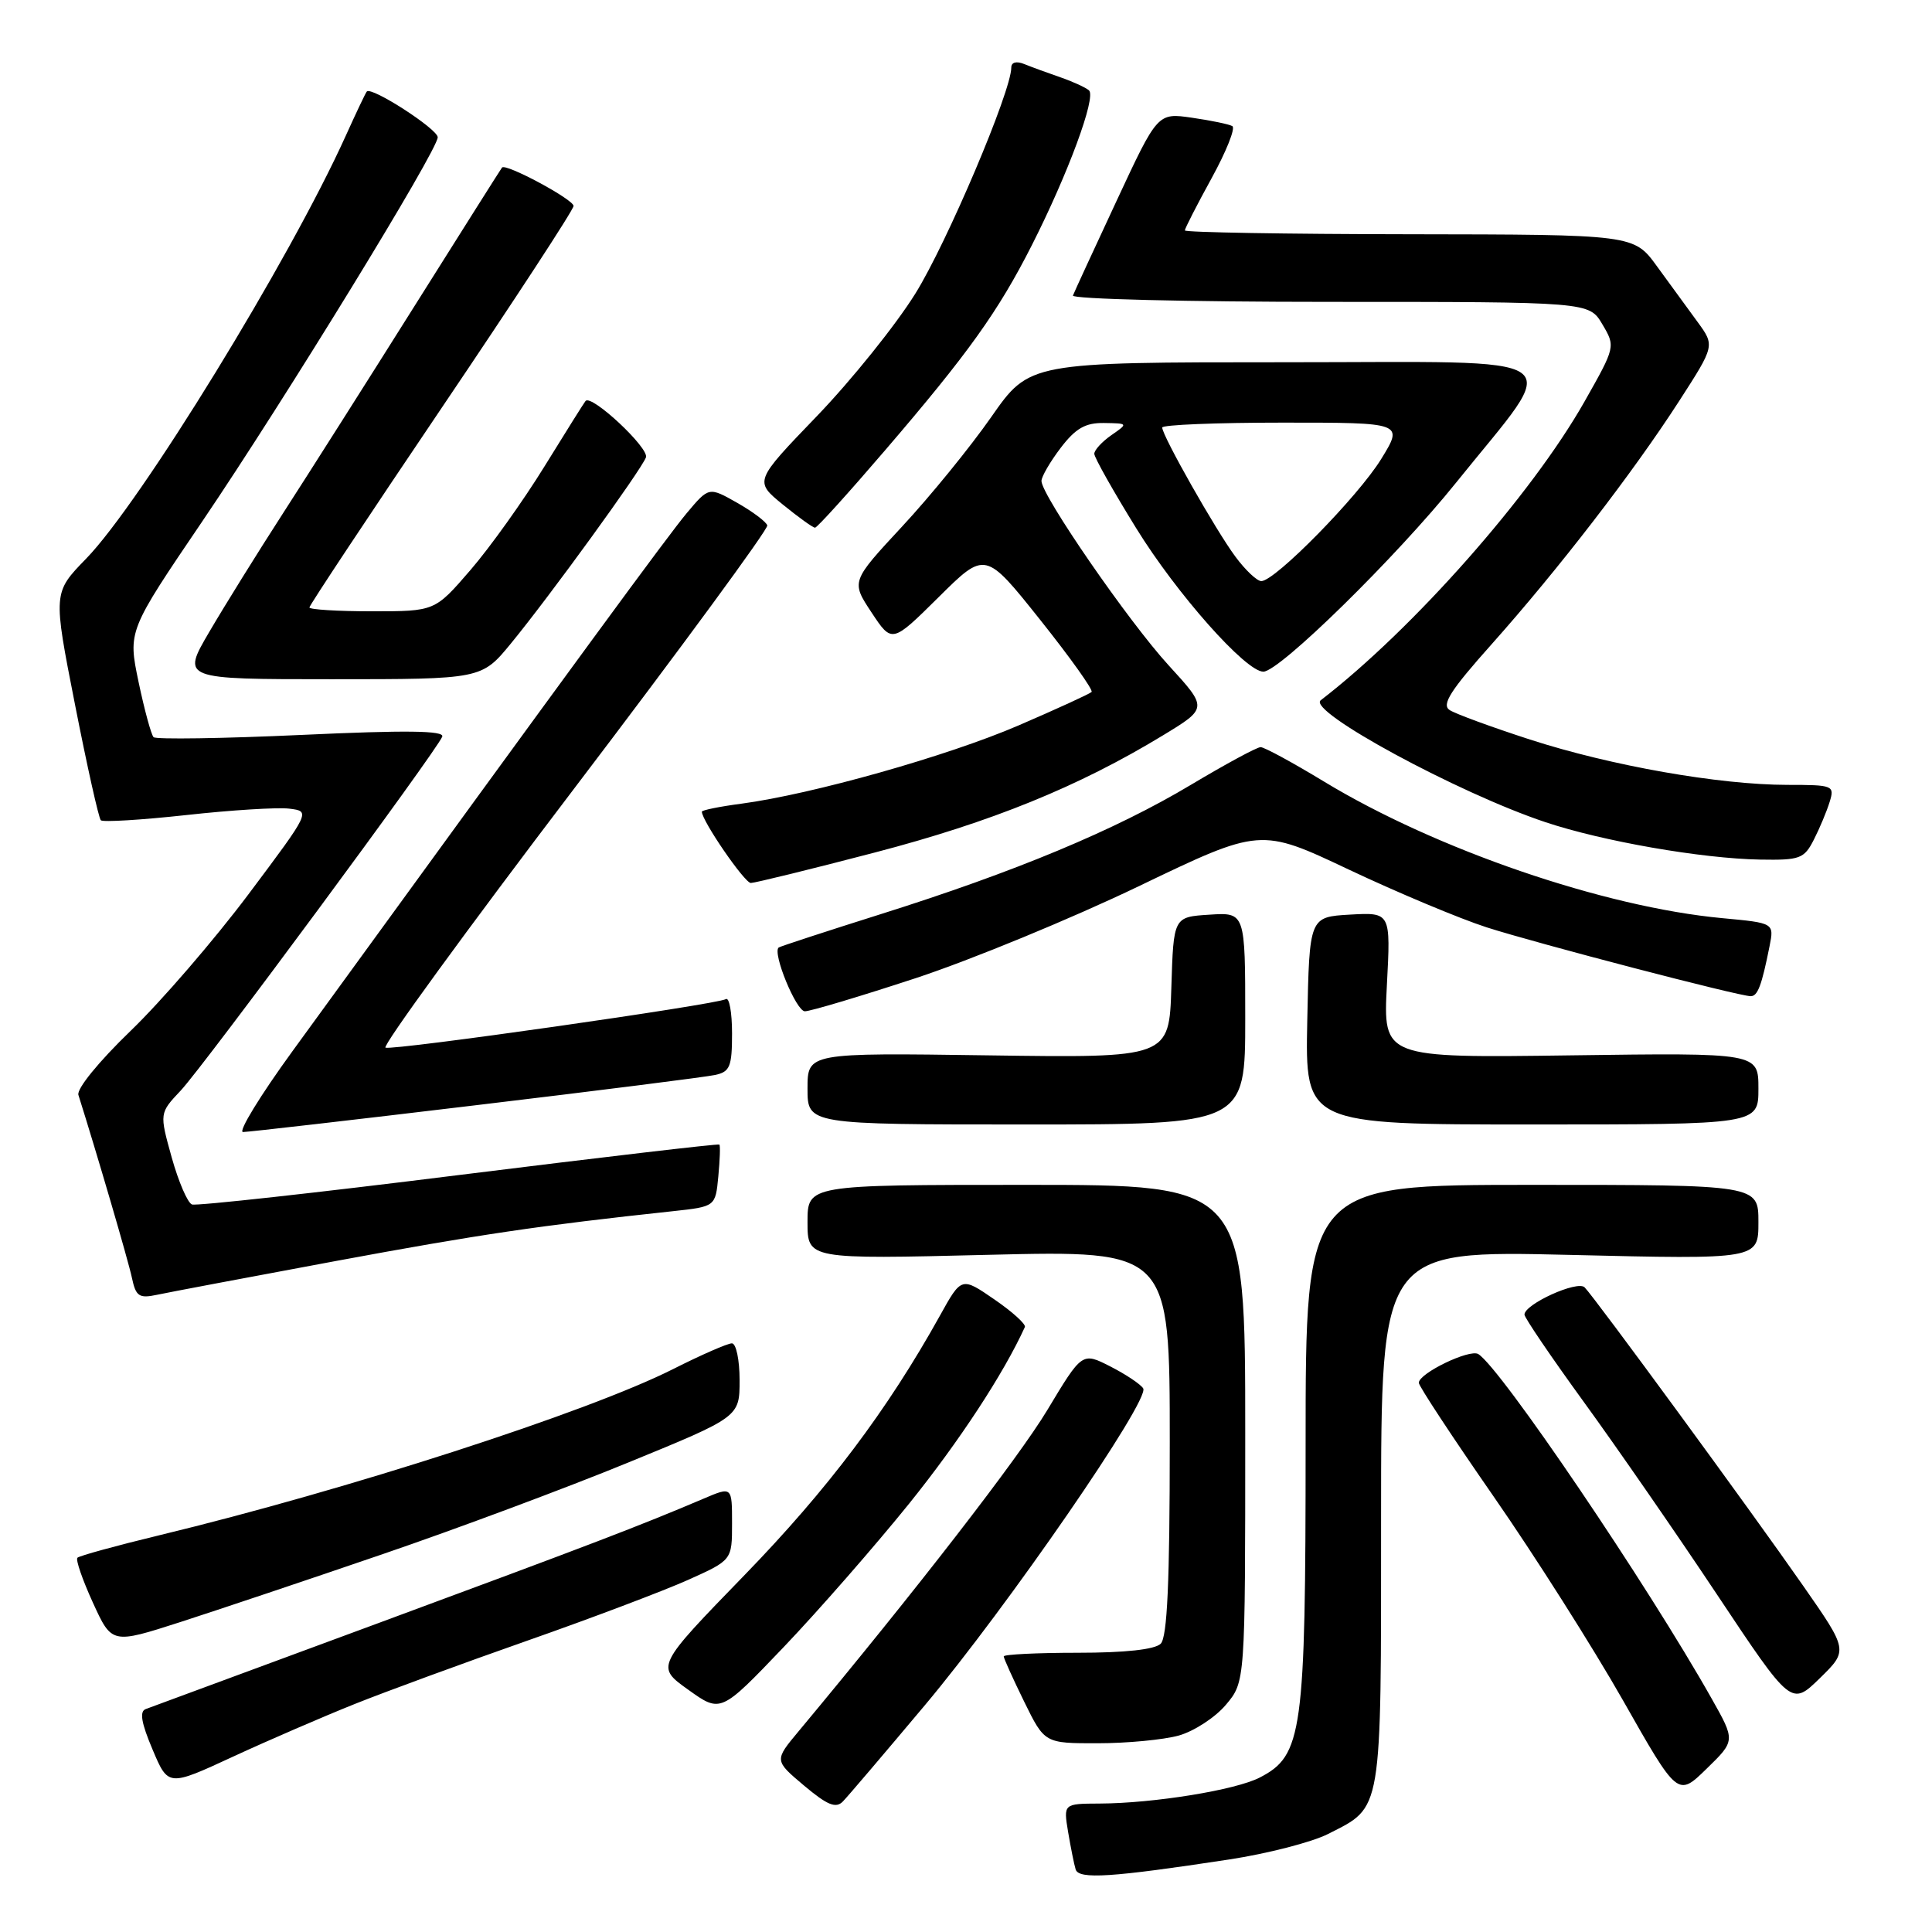 <?xml version="1.0" encoding="UTF-8" standalone="no"?>
<!DOCTYPE svg PUBLIC "-//W3C//DTD SVG 1.1//EN" "http://www.w3.org/Graphics/SVG/1.1/DTD/svg11.dtd" >
<svg xmlns="http://www.w3.org/2000/svg" xmlns:xlink="http://www.w3.org/1999/xlink" version="1.1" viewBox="0 0 256 256">
 <g >
 <path fill="currentColor"
d=" M 162.81 246.40 C 167.94 245.62 173.87 244.09 176.00 243.00 C 183.22 239.32 183.00 240.63 183.00 201.12 C 183.00 165.69 183.00 165.69 208.00 166.28 C 233.00 166.88 233.00 166.88 233.00 161.94 C 233.00 157.00 233.00 157.00 203.00 157.00 C 173.00 157.00 173.00 157.00 173.00 191.48 C 173.00 229.63 172.59 232.61 166.93 235.53 C 163.74 237.19 152.87 238.95 145.70 238.98 C 140.91 239.00 140.91 239.00 141.53 242.75 C 141.88 244.81 142.32 247.04 142.53 247.71 C 142.95 249.05 147.25 248.77 162.81 246.40 Z  M 122.51 226.00 C 133.50 212.91 152.41 185.47 151.48 183.97 C 151.14 183.42 149.18 182.11 147.12 181.06 C 143.39 179.16 143.39 179.16 138.78 186.83 C 134.95 193.20 121.37 210.74 105.83 229.39 C 102.59 233.27 102.59 233.27 106.54 236.60 C 109.62 239.19 110.76 239.66 111.68 238.71 C 112.33 238.05 117.20 232.32 122.51 226.00 Z  M 226.80 225.07 C 218.27 209.94 198.84 181.25 195.88 179.42 C 194.73 178.72 188.00 181.97 188.00 183.23 C 188.00 183.66 192.45 190.42 197.89 198.26 C 203.33 206.09 211.05 218.26 215.05 225.30 C 222.31 238.10 222.31 238.10 226.13 234.37 C 229.95 230.65 229.95 230.65 226.80 225.07 Z  M 47.00 225.79 C 51.12 224.14 61.43 220.36 69.89 217.39 C 78.36 214.42 87.92 210.80 91.14 209.36 C 97.00 206.73 97.00 206.73 97.00 201.85 C 97.00 196.97 97.00 196.97 93.25 198.57 C 84.87 202.14 78.21 204.69 50.00 215.12 C 33.77 221.12 19.97 226.22 19.31 226.46 C 18.46 226.77 18.72 228.29 20.21 231.81 C 22.29 236.74 22.29 236.74 30.89 232.76 C 35.63 230.57 42.88 227.44 47.00 225.79 Z  M 156.19 229.97 C 158.21 229.40 161.03 227.57 162.44 225.89 C 165.00 222.85 165.00 222.85 165.00 189.92 C 165.00 157.00 165.00 157.00 136.00 157.00 C 107.00 157.00 107.00 157.00 107.00 161.93 C 107.00 166.86 107.00 166.86 131.00 166.27 C 155.00 165.69 155.00 165.69 155.00 191.14 C 155.00 209.61 154.67 216.93 153.80 217.80 C 153.03 218.57 149.09 219.00 142.80 219.00 C 137.41 219.00 133.00 219.22 133.00 219.48 C 133.00 219.74 134.22 222.44 135.71 225.48 C 138.42 231.00 138.42 231.00 145.46 230.99 C 149.33 230.99 154.16 230.53 156.19 229.97 Z  M 120.48 199.22 C 127.12 190.96 132.97 182.05 135.80 175.84 C 135.97 175.47 134.15 173.82 131.76 172.18 C 127.40 169.18 127.40 169.18 124.54 174.34 C 117.59 186.84 109.68 197.34 98.70 208.66 C 86.89 220.82 86.89 220.82 91.20 223.90 C 95.50 226.98 95.50 226.98 103.85 218.24 C 108.44 213.43 115.92 204.87 120.48 199.22 Z  M 238.91 210.10 C 232.02 200.20 211.33 171.95 209.97 170.58 C 209.02 169.62 202.00 172.81 202.00 174.19 C 202.00 174.60 205.52 179.78 209.83 185.72 C 214.14 191.65 222.10 203.15 227.51 211.28 C 237.35 226.06 237.35 226.06 241.13 222.38 C 244.90 218.69 244.90 218.69 238.91 210.10 Z  M 50.74 205.92 C 60.51 202.58 75.14 197.12 83.25 193.79 C 98.00 187.75 98.00 187.75 98.00 182.88 C 98.00 180.19 97.54 178.00 96.98 178.00 C 96.41 178.00 92.89 179.54 89.15 181.43 C 77.83 187.13 45.97 197.43 21.11 203.43 C 15.40 204.81 10.52 206.15 10.26 206.41 C 10.00 206.66 10.93 209.34 12.31 212.36 C 14.82 217.85 14.82 217.85 23.90 214.93 C 28.89 213.32 40.97 209.27 50.74 205.92 Z  M 44.50 167.09 C 63.48 163.57 71.45 162.39 89.15 160.49 C 94.80 159.88 94.80 159.88 95.18 155.89 C 95.39 153.69 95.46 151.79 95.32 151.66 C 95.19 151.53 79.65 153.35 60.79 155.70 C 41.93 158.06 26.02 159.81 25.44 159.60 C 24.86 159.39 23.65 156.58 22.75 153.36 C 21.12 147.50 21.12 147.50 23.95 144.50 C 26.97 141.29 57.89 99.46 58.60 97.61 C 58.91 96.80 53.80 96.74 39.97 97.38 C 29.49 97.86 20.66 97.99 20.35 97.68 C 20.04 97.37 19.14 94.08 18.36 90.36 C 16.95 83.61 16.95 83.61 26.82 69.06 C 37.82 52.82 58.00 19.91 58.00 18.19 C 58.00 17.10 49.19 11.41 48.60 12.13 C 48.43 12.33 47.18 14.97 45.81 18.00 C 38.41 34.39 18.65 66.58 11.42 74.02 C 7.02 78.54 7.02 78.54 9.94 93.37 C 11.54 101.52 13.08 108.41 13.36 108.69 C 13.63 108.96 18.72 108.65 24.68 108.00 C 30.63 107.34 36.77 106.96 38.33 107.15 C 41.16 107.50 41.16 107.50 32.92 118.50 C 28.38 124.55 21.36 132.69 17.31 136.59 C 13.09 140.66 10.13 144.29 10.39 145.09 C 12.76 152.58 17.01 167.08 17.48 169.32 C 18.00 171.78 18.43 172.07 20.79 171.57 C 22.28 171.25 32.95 169.24 44.50 167.09 Z  M 62.96 146.46 C 79.21 144.52 93.51 142.71 94.75 142.44 C 96.72 142.02 97.00 141.34 97.00 136.92 C 97.00 134.15 96.63 132.11 96.18 132.39 C 95.02 133.10 52.14 139.22 51.08 138.82 C 50.60 138.65 61.85 123.20 76.07 104.50 C 90.29 85.80 101.81 70.10 101.67 69.62 C 101.53 69.14 99.73 67.79 97.67 66.62 C 93.93 64.50 93.93 64.50 90.99 68.00 C 88.47 71.02 77.05 86.59 38.78 139.25 C 34.48 145.16 31.52 150.00 32.20 150.00 C 32.87 150.00 46.72 148.41 62.96 146.46 Z  M 165.00 134.95 C 165.00 120.89 165.00 120.89 160.25 121.20 C 155.50 121.50 155.50 121.50 155.21 130.84 C 154.92 140.18 154.92 140.18 130.96 139.84 C 107.00 139.50 107.00 139.50 107.00 144.25 C 107.00 149.00 107.00 149.00 136.00 149.00 C 165.00 149.00 165.00 149.00 165.00 134.95 Z  M 233.00 144.25 C 233.00 139.50 233.00 139.50 208.14 139.84 C 183.27 140.18 183.27 140.18 183.77 130.53 C 184.28 120.89 184.28 120.89 178.89 121.19 C 173.50 121.50 173.50 121.50 173.22 135.25 C 172.94 149.00 172.94 149.00 202.97 149.00 C 233.00 149.00 233.00 149.00 233.00 144.25 Z  M 121.34 129.61 C 128.68 127.19 141.96 121.72 150.85 117.45 C 167.01 109.68 167.01 109.68 178.76 115.24 C 185.22 118.29 193.43 121.73 197.00 122.88 C 203.75 125.04 230.42 132.00 231.98 132.00 C 232.90 132.00 233.43 130.61 234.47 125.40 C 235.09 122.30 235.09 122.30 228.21 121.66 C 212.54 120.20 190.26 112.56 175.42 103.55 C 171.30 101.05 167.53 99.00 167.04 99.00 C 166.55 99.00 162.39 101.25 157.79 104.00 C 147.76 110.00 134.54 115.51 116.70 121.13 C 109.44 123.42 103.36 125.41 103.18 125.55 C 102.31 126.24 105.50 134.00 106.65 134.00 C 107.39 134.00 114.00 132.02 121.34 129.61 Z  M 115.93 112.96 C 131.39 108.92 142.91 104.24 154.08 97.45 C 160.04 93.83 160.04 93.83 154.85 88.16 C 149.56 82.39 138.00 65.63 138.00 63.73 C 138.00 63.16 139.15 61.18 140.55 59.34 C 142.53 56.75 143.82 56.01 146.30 56.05 C 149.50 56.10 149.50 56.11 147.25 57.67 C 146.01 58.54 145.00 59.64 145.00 60.13 C 145.00 60.62 147.51 65.07 150.57 70.02 C 155.93 78.70 165.07 89.00 167.40 89.00 C 169.53 89.00 184.98 73.85 192.95 63.94 C 207.06 46.39 209.35 48.00 170.23 48.00 C 136.41 48.00 136.41 48.00 131.35 55.25 C 128.57 59.24 123.25 65.77 119.53 69.77 C 112.77 77.05 112.77 77.05 115.48 81.15 C 118.19 85.25 118.19 85.25 124.37 79.13 C 130.55 73.00 130.55 73.00 137.82 82.12 C 141.82 87.14 144.89 91.44 144.64 91.69 C 144.39 91.94 140.03 93.94 134.95 96.13 C 125.52 100.19 107.67 105.23 98.25 106.49 C 95.36 106.87 93.00 107.35 93.00 107.55 C 93.00 108.76 98.66 117.00 99.49 117.00 C 100.05 116.99 107.44 115.18 115.93 112.96 Z  M 240.35 111.25 C 241.12 109.74 242.06 107.49 242.44 106.25 C 243.11 104.08 242.91 104.00 236.82 104.00 C 227.79 103.99 213.48 101.47 202.75 98.00 C 197.66 96.35 192.86 94.59 192.09 94.09 C 190.98 93.38 192.17 91.50 197.67 85.34 C 206.49 75.44 216.37 62.63 222.49 53.15 C 227.23 45.80 227.23 45.80 224.93 42.65 C 223.66 40.92 221.25 37.61 219.56 35.29 C 216.50 31.08 216.50 31.08 186.75 31.04 C 170.39 31.02 157.00 30.79 157.00 30.53 C 157.00 30.28 158.59 27.17 160.54 23.62 C 162.49 20.07 163.73 16.97 163.29 16.71 C 162.86 16.46 160.45 15.96 157.95 15.60 C 153.39 14.94 153.39 14.94 147.95 26.62 C 144.95 33.05 142.35 38.69 142.17 39.16 C 141.98 39.62 157.30 40.00 176.20 40.00 C 210.57 40.00 210.57 40.00 212.32 42.97 C 214.07 45.92 214.06 45.96 209.95 53.22 C 202.96 65.56 187.24 83.37 175.00 92.79 C 173.16 94.21 193.18 105.07 204.77 108.94 C 212.38 111.48 225.46 113.76 233.22 113.90 C 238.51 113.99 239.06 113.79 240.35 111.25 Z  M 67.71 85.25 C 72.82 79.03 84.93 62.34 85.59 60.61 C 86.06 59.39 78.38 52.21 77.59 53.13 C 77.41 53.33 74.97 57.23 72.16 61.78 C 69.35 66.34 64.93 72.53 62.34 75.53 C 57.62 81.00 57.62 81.00 49.31 81.00 C 44.74 81.00 41.00 80.77 41.00 80.49 C 41.00 80.21 48.88 68.33 58.50 54.08 C 68.12 39.84 76.00 27.79 76.00 27.29 C 76.00 26.43 67.01 21.60 66.52 22.20 C 66.38 22.37 61.20 30.58 54.99 40.45 C 48.78 50.33 40.93 62.70 37.54 67.95 C 34.15 73.20 29.73 80.31 27.72 83.75 C 24.06 90.00 24.06 90.00 43.94 90.00 C 63.81 90.00 63.81 90.00 67.71 85.25 Z  M 117.25 59.70 C 128.29 46.84 132.26 41.29 136.72 32.50 C 141.50 23.08 145.28 12.86 144.30 11.98 C 143.86 11.59 142.15 10.81 140.50 10.24 C 138.85 9.67 136.71 8.89 135.75 8.50 C 134.68 8.06 134.00 8.24 134.00 8.96 C 134.00 12.09 125.48 32.17 121.29 38.90 C 118.69 43.08 112.82 50.38 108.25 55.13 C 99.94 63.76 99.94 63.76 103.72 66.85 C 105.80 68.54 107.72 69.93 108.00 69.92 C 108.28 69.91 112.44 65.31 117.25 59.70 Z  M 163.69 73.75 C 161.10 70.27 154.00 57.74 154.00 56.65 C 154.00 56.29 161.20 56.00 169.99 56.00 C 185.98 56.00 185.98 56.00 183.01 60.83 C 179.95 65.80 168.95 77.00 167.13 77.00 C 166.56 77.00 165.01 75.54 163.69 73.75 Z "/>
</g>
</svg>